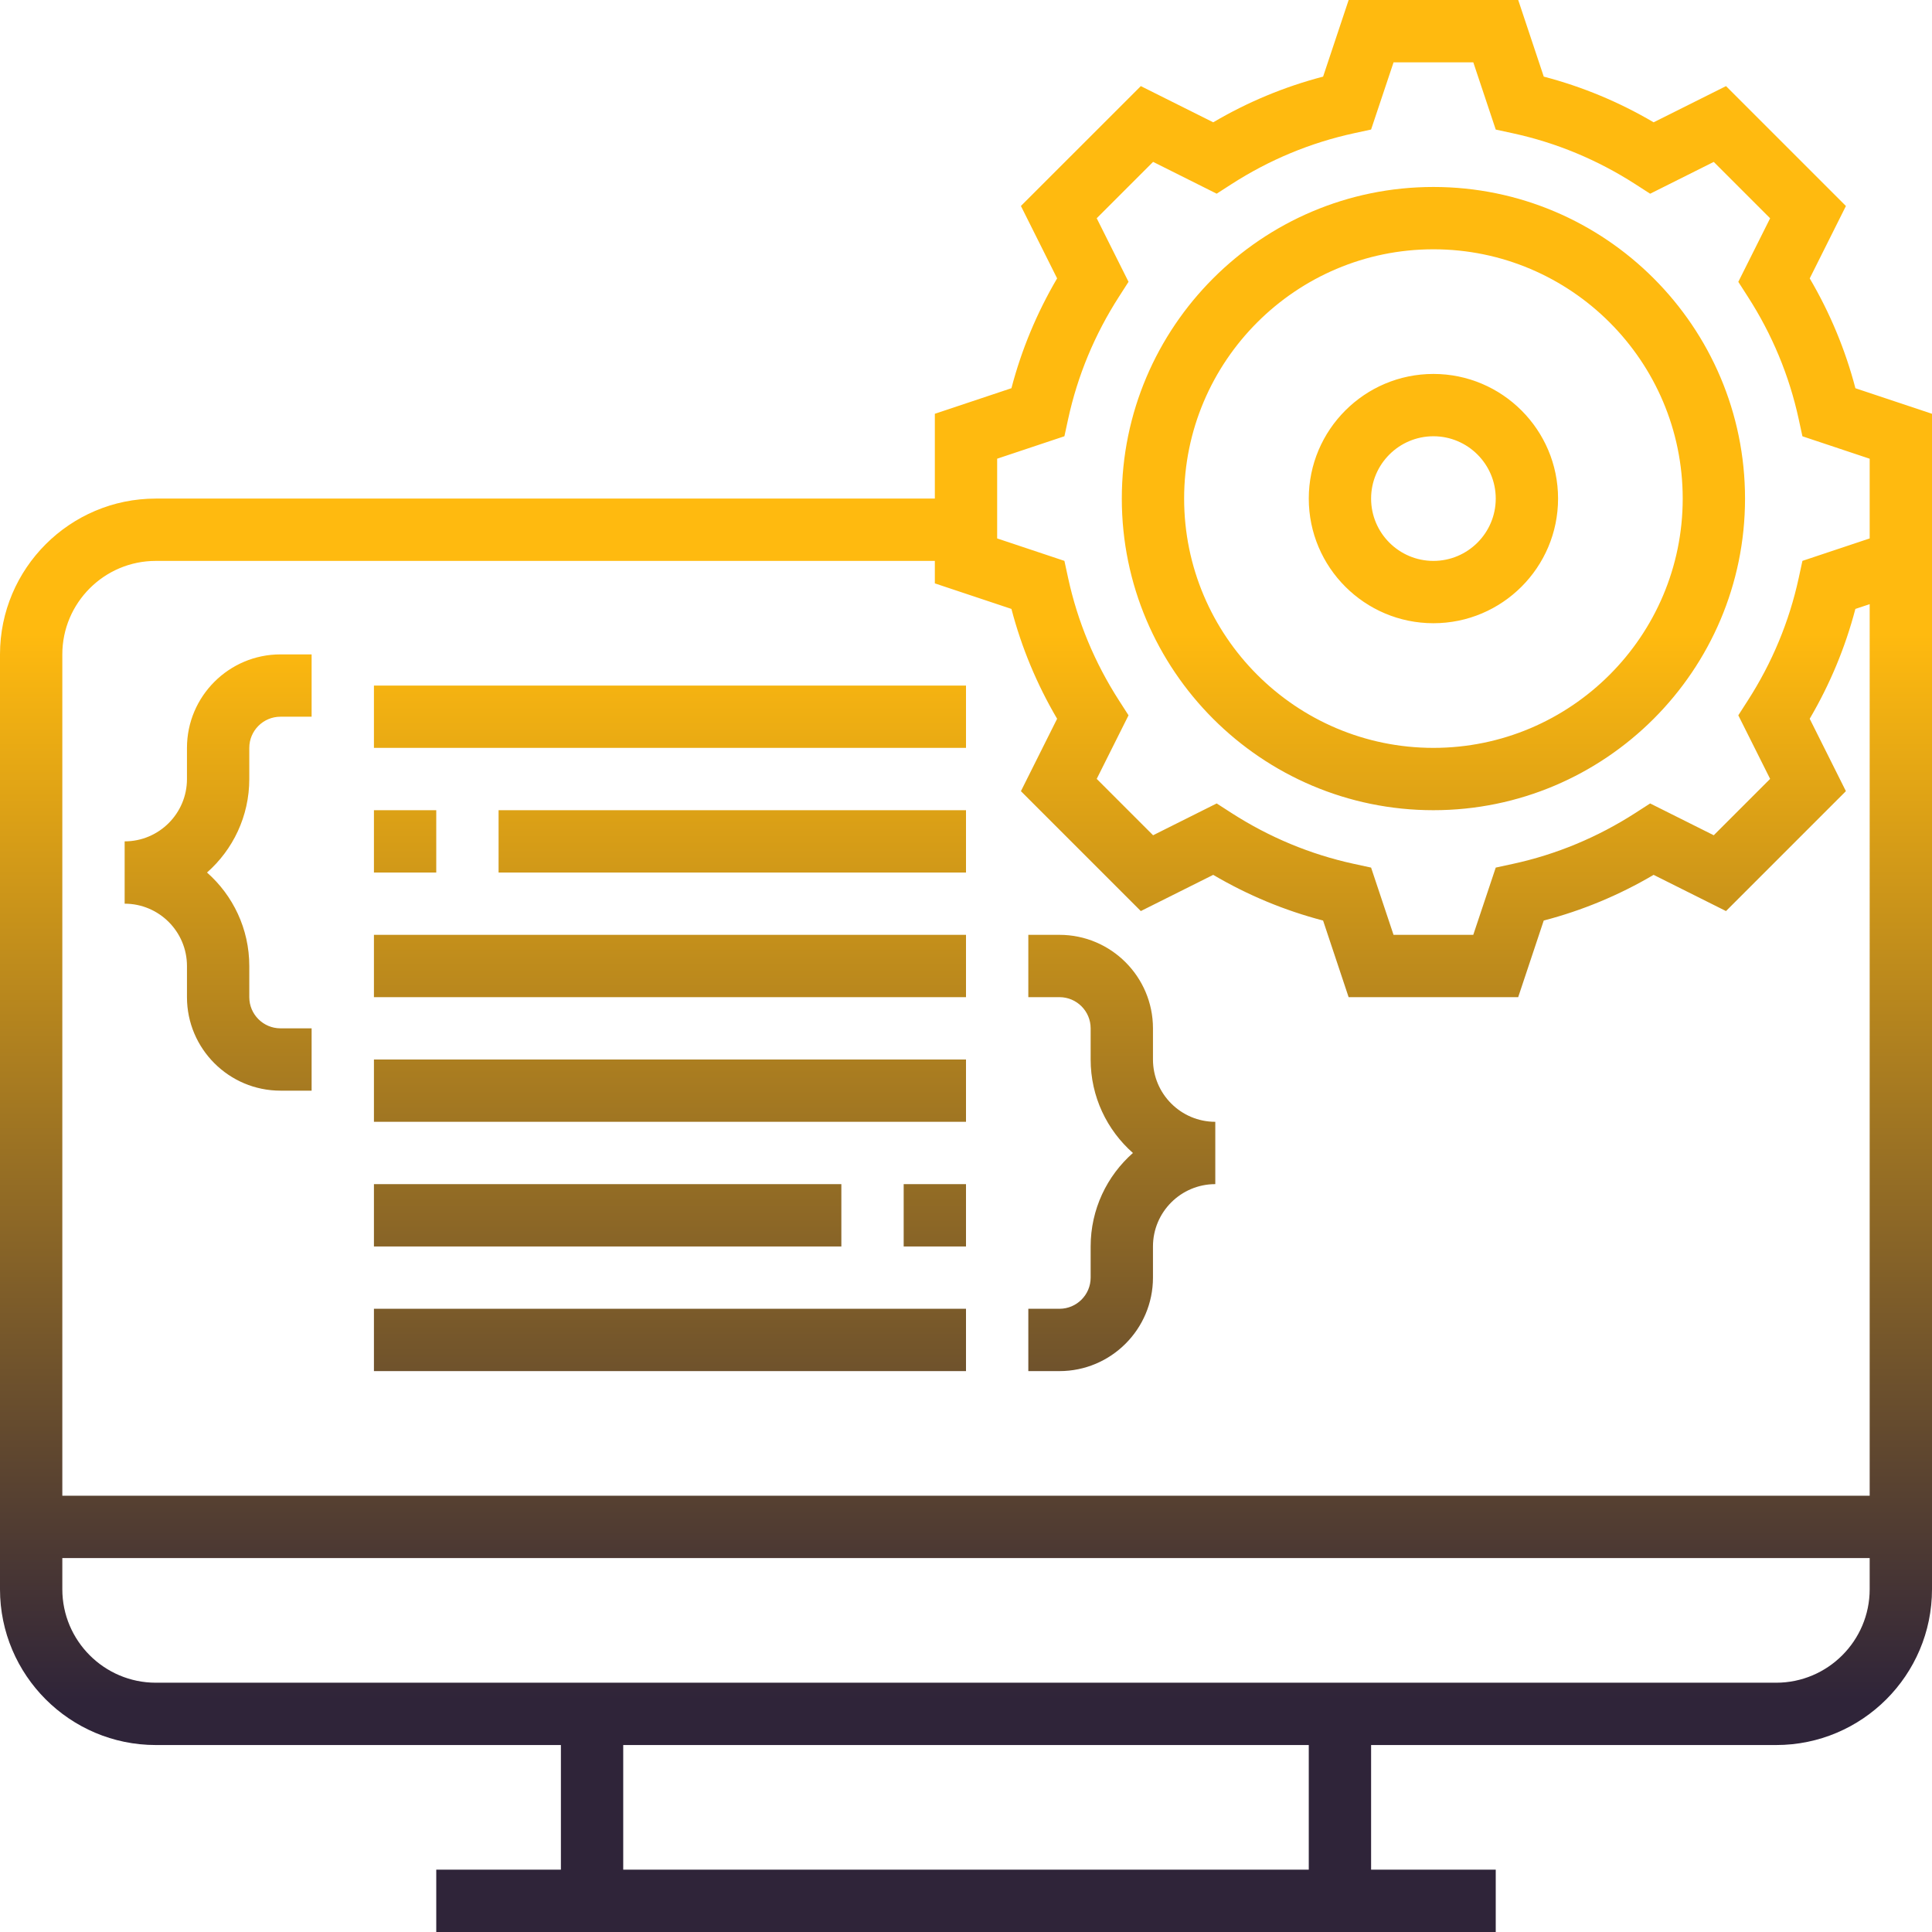 <?xml version="1.0"?>
<svg xmlns="http://www.w3.org/2000/svg" xmlns:xlink="http://www.w3.org/1999/xlink" xmlns:svgjs="http://svgjs.com/svgjs" version="1.1" width="512" height="512" x="0" y="0" viewBox="0 0 496 496" style="enable-background:new 0 0 512 512" xml:space="preserve" class=""><g><linearGradient xmlns="http://www.w3.org/2000/svg" id="a" gradientUnits="userSpaceOnUse" x1="248" x2="248" y1="496" y2="0">
<stop stop-opacity="1" stop-color="#2f2439" offset="0.12"/>
<stop stop-opacity="1" stop-color="#ffba0f" offset="0.672"/>
<stop stop-opacity="1" stop-color="#ffba0f" offset="0.834"/>
<stop stop-opacity="1" stop-color="#ffba0f" offset="0.992"/>
<stop stop-opacity="1" stop-color="#ffba0f" offset="1"/>
</linearGradient>
<path xmlns="http://www.w3.org/2000/svg" d="m464.609 71.473 9.293-18.586-30.781-30.781-18.586 9.293c-8.871-5.215-18.328-9.152-28.207-11.727l-6.559-19.672h-43.531l-6.559 19.672c-9.879 2.574-19.336 6.504-28.207 11.727l-18.594-9.293-30.781 30.773 9.293 18.586c-5.207 8.871-9.145 18.328-11.727 28.199l-19.664 6.566v21.77h-200c-22.055 0-40 17.945-40 40v240c0 22.055 17.945 40 40 40h104v32h-32v16h272v-16h-32v-32h104c22.055 0 40-17.945 40-40v-301.77l-19.664-6.559c-2.582-9.871-6.52-19.328-11.727-28.199zm-128.609 408.527h-176v-32h176zm120-48h-416c-13.23 0-24-10.77-24-24v-8h464v8c0 13.23-10.77 24-24 24zm24-48h-464v-216c0-13.23 10.77-24 24-24h200v5.77l19.664 6.559c2.582 9.871 6.512 19.328 11.727 28.199l-9.293 18.586 30.781 30.781 18.586-9.293c8.871 5.215 18.328 9.152 28.207 11.727l6.559 19.672h43.531l6.559-19.672c9.879-2.574 19.336-6.504 28.207-11.727l18.586 9.293 30.781-30.781-9.293-18.586c5.207-8.871 9.141-18.328 11.727-28.199l3.672-1.223zm0-248v2.23l-17.266 5.762-.965 4.449c-2.418 11.125-6.809 21.68-13.035 31.367l-2.461 3.832 8.168 16.32-14.473 14.473-16.328-8.168-3.832 2.469c-9.688 6.227-20.242 10.617-31.359 13.035l-4.449.965-5.77 17.266h-20.469l-5.762-17.266-4.449-.965c-11.125-2.418-21.672-6.809-31.359-13.035l-3.832-2.469-16.328 8.168-14.473-14.473 8.168-16.32-2.461-3.832c-6.234-9.688-10.617-20.242-13.035-31.367l-.965-4.449-17.266-5.762v-20.469l17.266-5.762.965-4.449c2.418-11.125 6.809-21.68 13.035-31.367l2.461-3.832-8.168-16.32 14.473-14.473 16.328 8.168 3.832-2.469c9.688-6.227 20.242-10.617 31.359-13.035l4.449-.965 5.77-17.258h20.469l5.762 17.266 4.449.965c11.125 2.418 21.672 6.809 31.359 13.035l3.832 2.469 16.328-8.168 14.473 14.473-8.168 16.32 2.461 3.832c6.234 9.688 10.617 20.242 13.035 31.367l.965 4.449 17.266 5.762zm-112-88c-44.113 0-80 35.887-80 80s35.887 80 80 80 80-35.887 80-80-35.887-80-80-80zm0 144c-35.289 0-64-28.711-64-64s28.711-64 64-64 64 28.711 64 64-28.711 64-64 64zm0-96c-17.648 0-32 14.352-32 32s14.352 32 32 32 32-14.352 32-32-14.352-32-32-32zm0 48c-8.824 0-16-7.176-16-16s7.176-16 16-16 16 7.176 16 16-7.176 16-16 16zm-296 24h8v16h-8c-4.406 0-8 3.586-8 8v8c0 9.543-4.199 18.137-10.855 24 6.656 5.863 10.855 14.457 10.855 24v8c0 4.414 3.594 8 8 8h8v16h-8c-13.23 0-24-10.77-24-24v-8c0-8.824-7.176-16-16-16v-16c8.824 0 16-7.176 16-16v-8c0-13.23 10.77-24 24-24zm240 120v16c-8.824 0-16 7.176-16 16v8c0 13.23-10.77 24-24 24h-8v-16h8c4.406 0 8-3.586 8-8v-8c0-9.543 4.199-18.137 10.855-24-6.656-5.863-10.855-14.457-10.855-24v-8c0-4.414-3.594-8-8-8h-8v-16h8c13.23 0 24 10.77 24 24v8c0 8.824 7.176 16 16 16zm-216-112h152v16h-152zm32 32h120v16h-120zm-16 16h-16v-16h16zm-16 16h152v16h-152zm0 32h152v16h-152zm136 32h16v16h-16zm-16 16h-120v-16h120zm-120 16h152v16h-152zm0 0" fill="url(#a)" data-original="url(#a)" style="" class=""/></g></svg>
